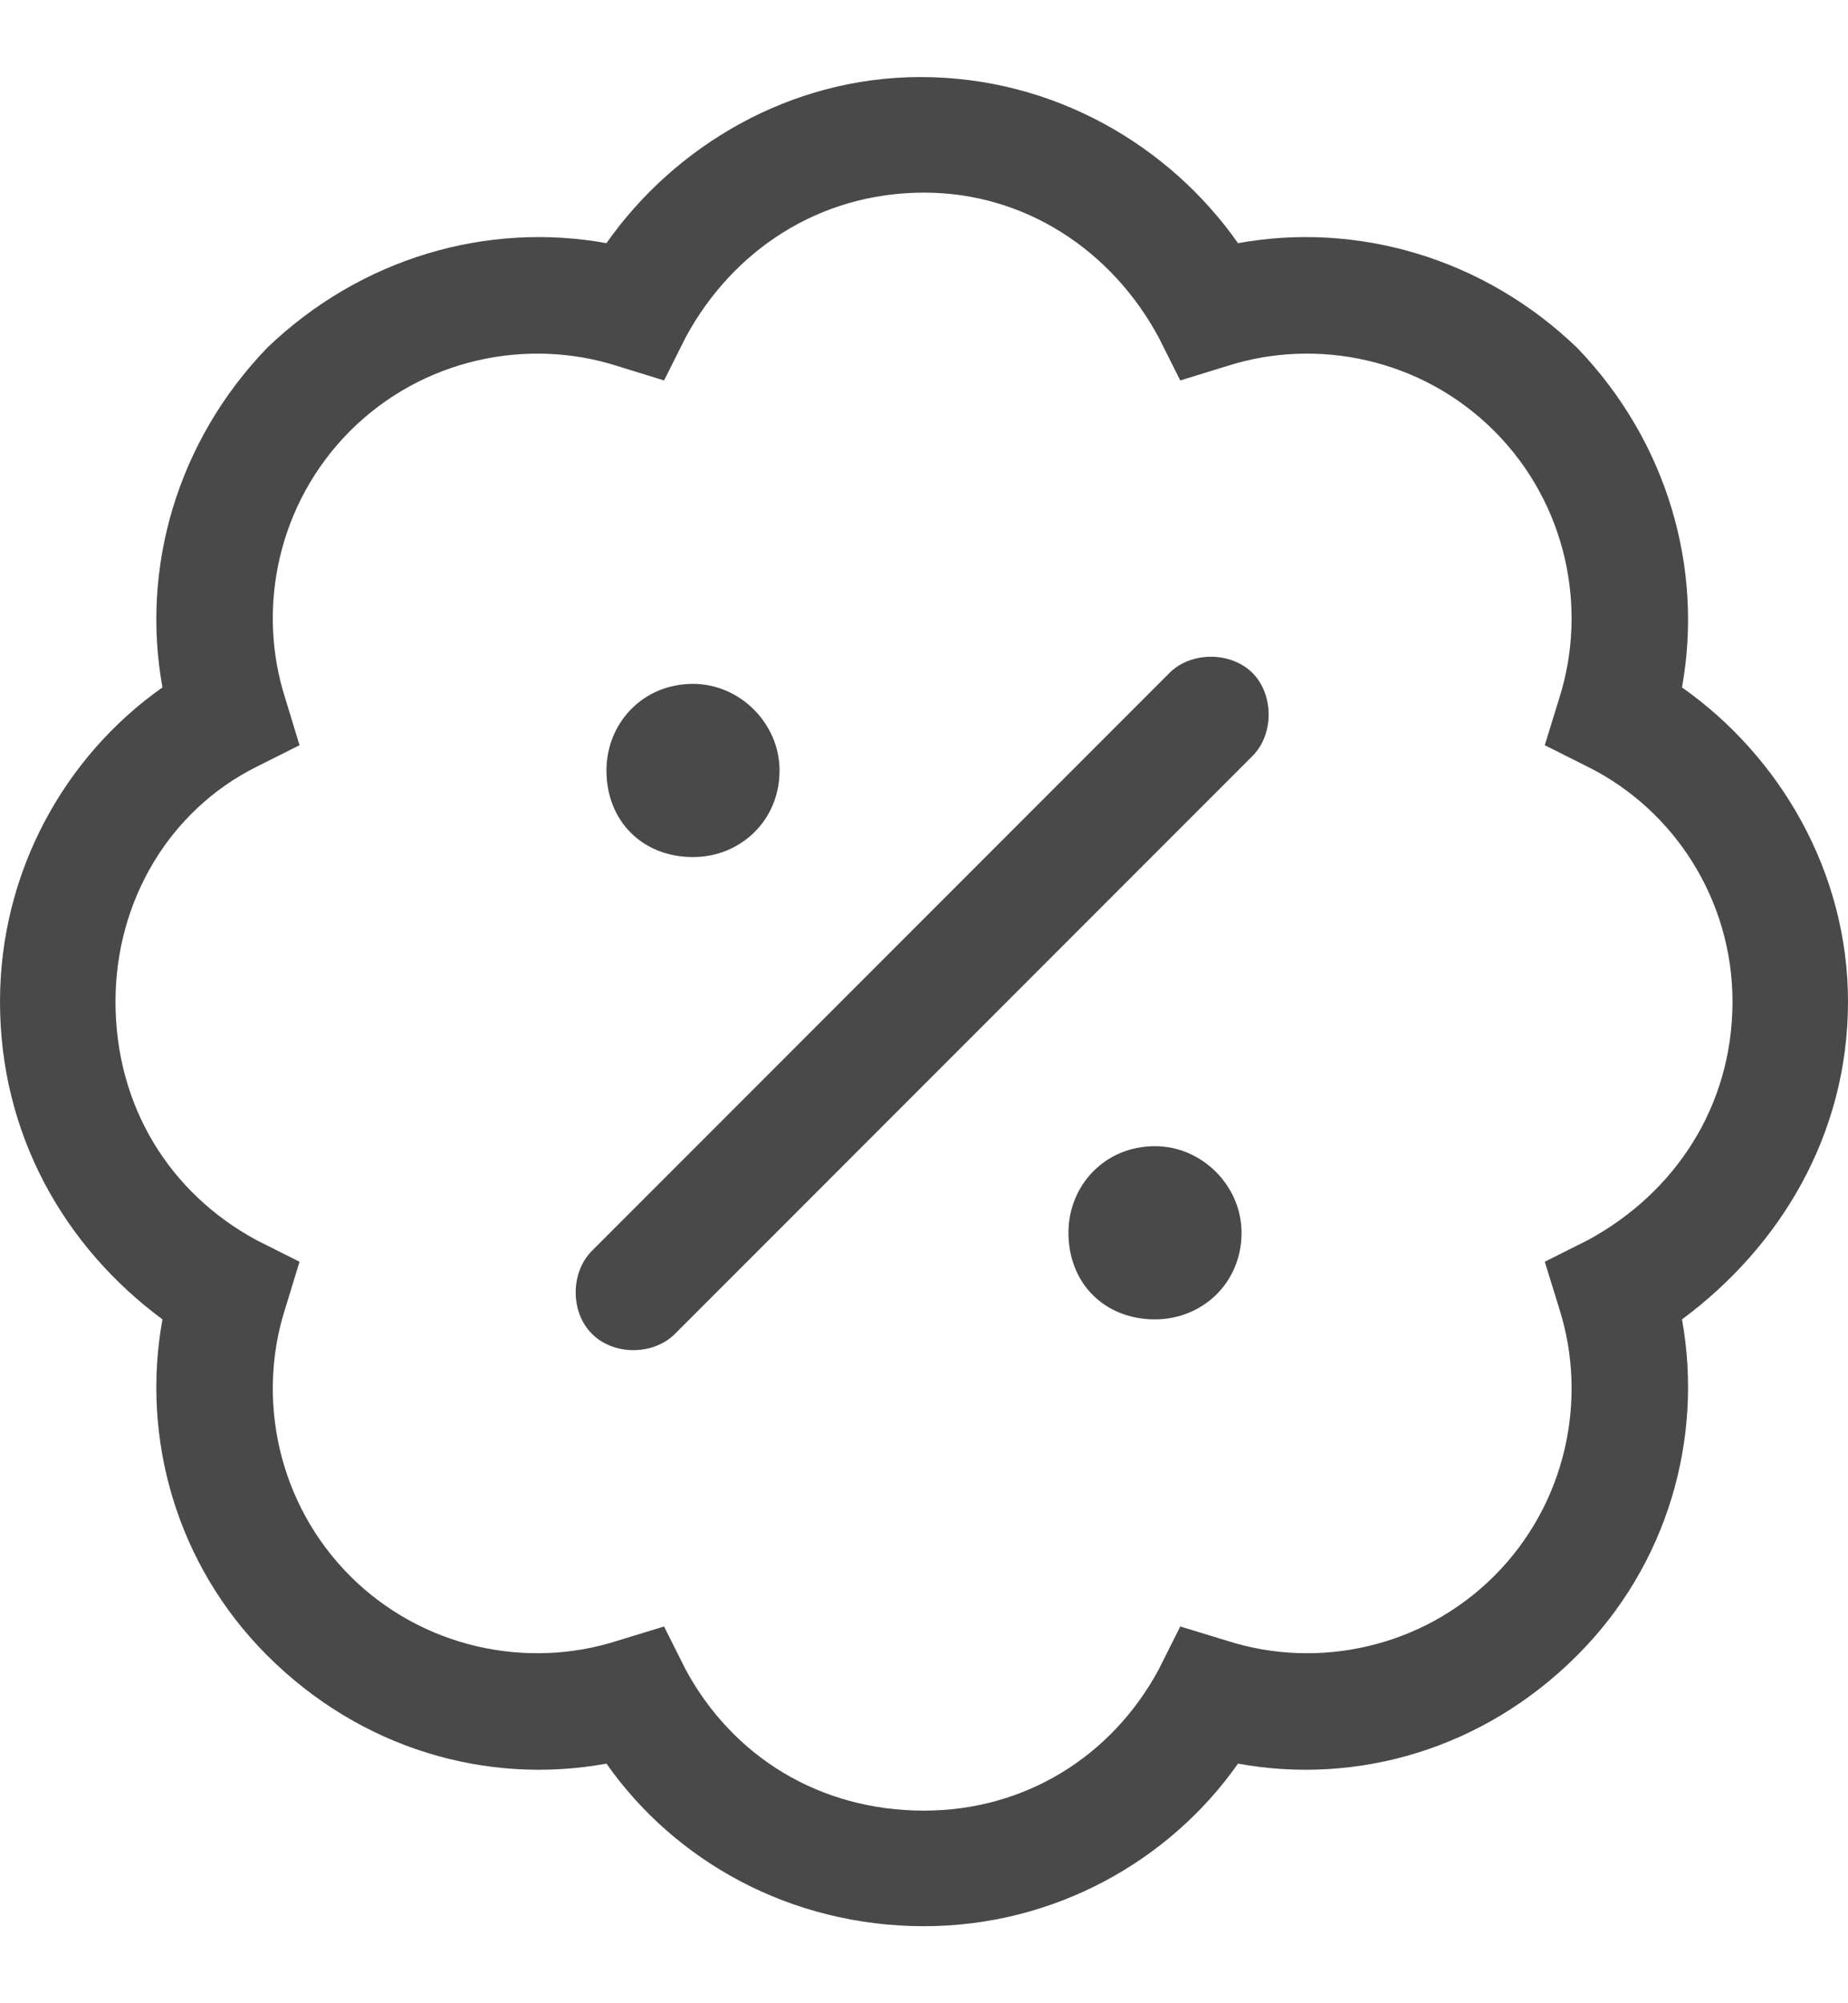 <svg width="12" height="13" viewBox="0 0 12 13" fill="none" xmlns="http://www.w3.org/2000/svg">
<path d="M8.133 4.367C8.273 4.508 8.273 4.766 8.133 4.906L4.383 8.656C4.242 8.797 3.984 8.797 3.844 8.656C3.703 8.516 3.703 8.258 3.844 8.117L7.594 4.367C7.734 4.227 7.992 4.227 8.133 4.367ZM3.938 5C3.938 4.695 4.172 4.438 4.5 4.438C4.805 4.438 5.062 4.695 5.062 5C5.062 5.328 4.805 5.562 4.5 5.562C4.172 5.562 3.938 5.328 3.938 5ZM6.938 8C6.938 7.695 7.172 7.438 7.5 7.438C7.805 7.438 8.062 7.695 8.062 8C8.062 8.328 7.805 8.562 7.5 8.562C7.172 8.562 6.938 8.328 6.938 8ZM8.039 1.578C8.812 1.438 9.633 1.672 10.242 2.258C10.828 2.867 11.062 3.688 10.922 4.461C11.555 4.906 12 5.656 12 6.5C12 7.367 11.555 8.094 10.922 8.562C11.062 9.336 10.828 10.156 10.242 10.742C9.633 11.352 8.812 11.586 8.039 11.445C7.594 12.078 6.844 12.5 6 12.5C5.133 12.5 4.383 12.078 3.938 11.445C3.164 11.586 2.344 11.352 1.734 10.742C1.148 10.156 0.914 9.336 1.055 8.562C0.422 8.094 0 7.367 0 6.5C0 5.656 0.422 4.906 1.055 4.461C0.914 3.688 1.148 2.867 1.734 2.258C2.344 1.672 3.164 1.438 3.938 1.578C4.383 0.945 5.133 0.5 5.977 0.5C6.844 0.5 7.594 0.945 8.039 1.578ZM4.312 2.469L4.008 2.375C3.422 2.188 2.742 2.328 2.273 2.797C1.805 3.266 1.664 3.945 1.852 4.531L1.945 4.836L1.664 4.977C1.102 5.258 0.75 5.844 0.75 6.5C0.75 7.18 1.102 7.742 1.664 8.047L1.945 8.188L1.852 8.492C1.664 9.078 1.805 9.758 2.273 10.227C2.742 10.695 3.422 10.836 4.008 10.648L4.312 10.555L4.453 10.836C4.758 11.398 5.32 11.75 6 11.75C6.656 11.75 7.219 11.398 7.523 10.836L7.664 10.555L7.969 10.648C8.555 10.836 9.234 10.695 9.703 10.227C10.172 9.758 10.312 9.078 10.125 8.492L10.031 8.188L10.312 8.047C10.875 7.742 11.25 7.18 11.25 6.5C11.25 5.844 10.875 5.258 10.312 4.977L10.031 4.836L10.125 4.531C10.312 3.945 10.172 3.266 9.703 2.797C9.234 2.328 8.555 2.188 7.969 2.375L7.664 2.469L7.523 2.188C7.219 1.625 6.656 1.25 6 1.25C5.32 1.25 4.758 1.625 4.453 2.188L4.312 2.469Z" fill="#494949"/>
</svg>
